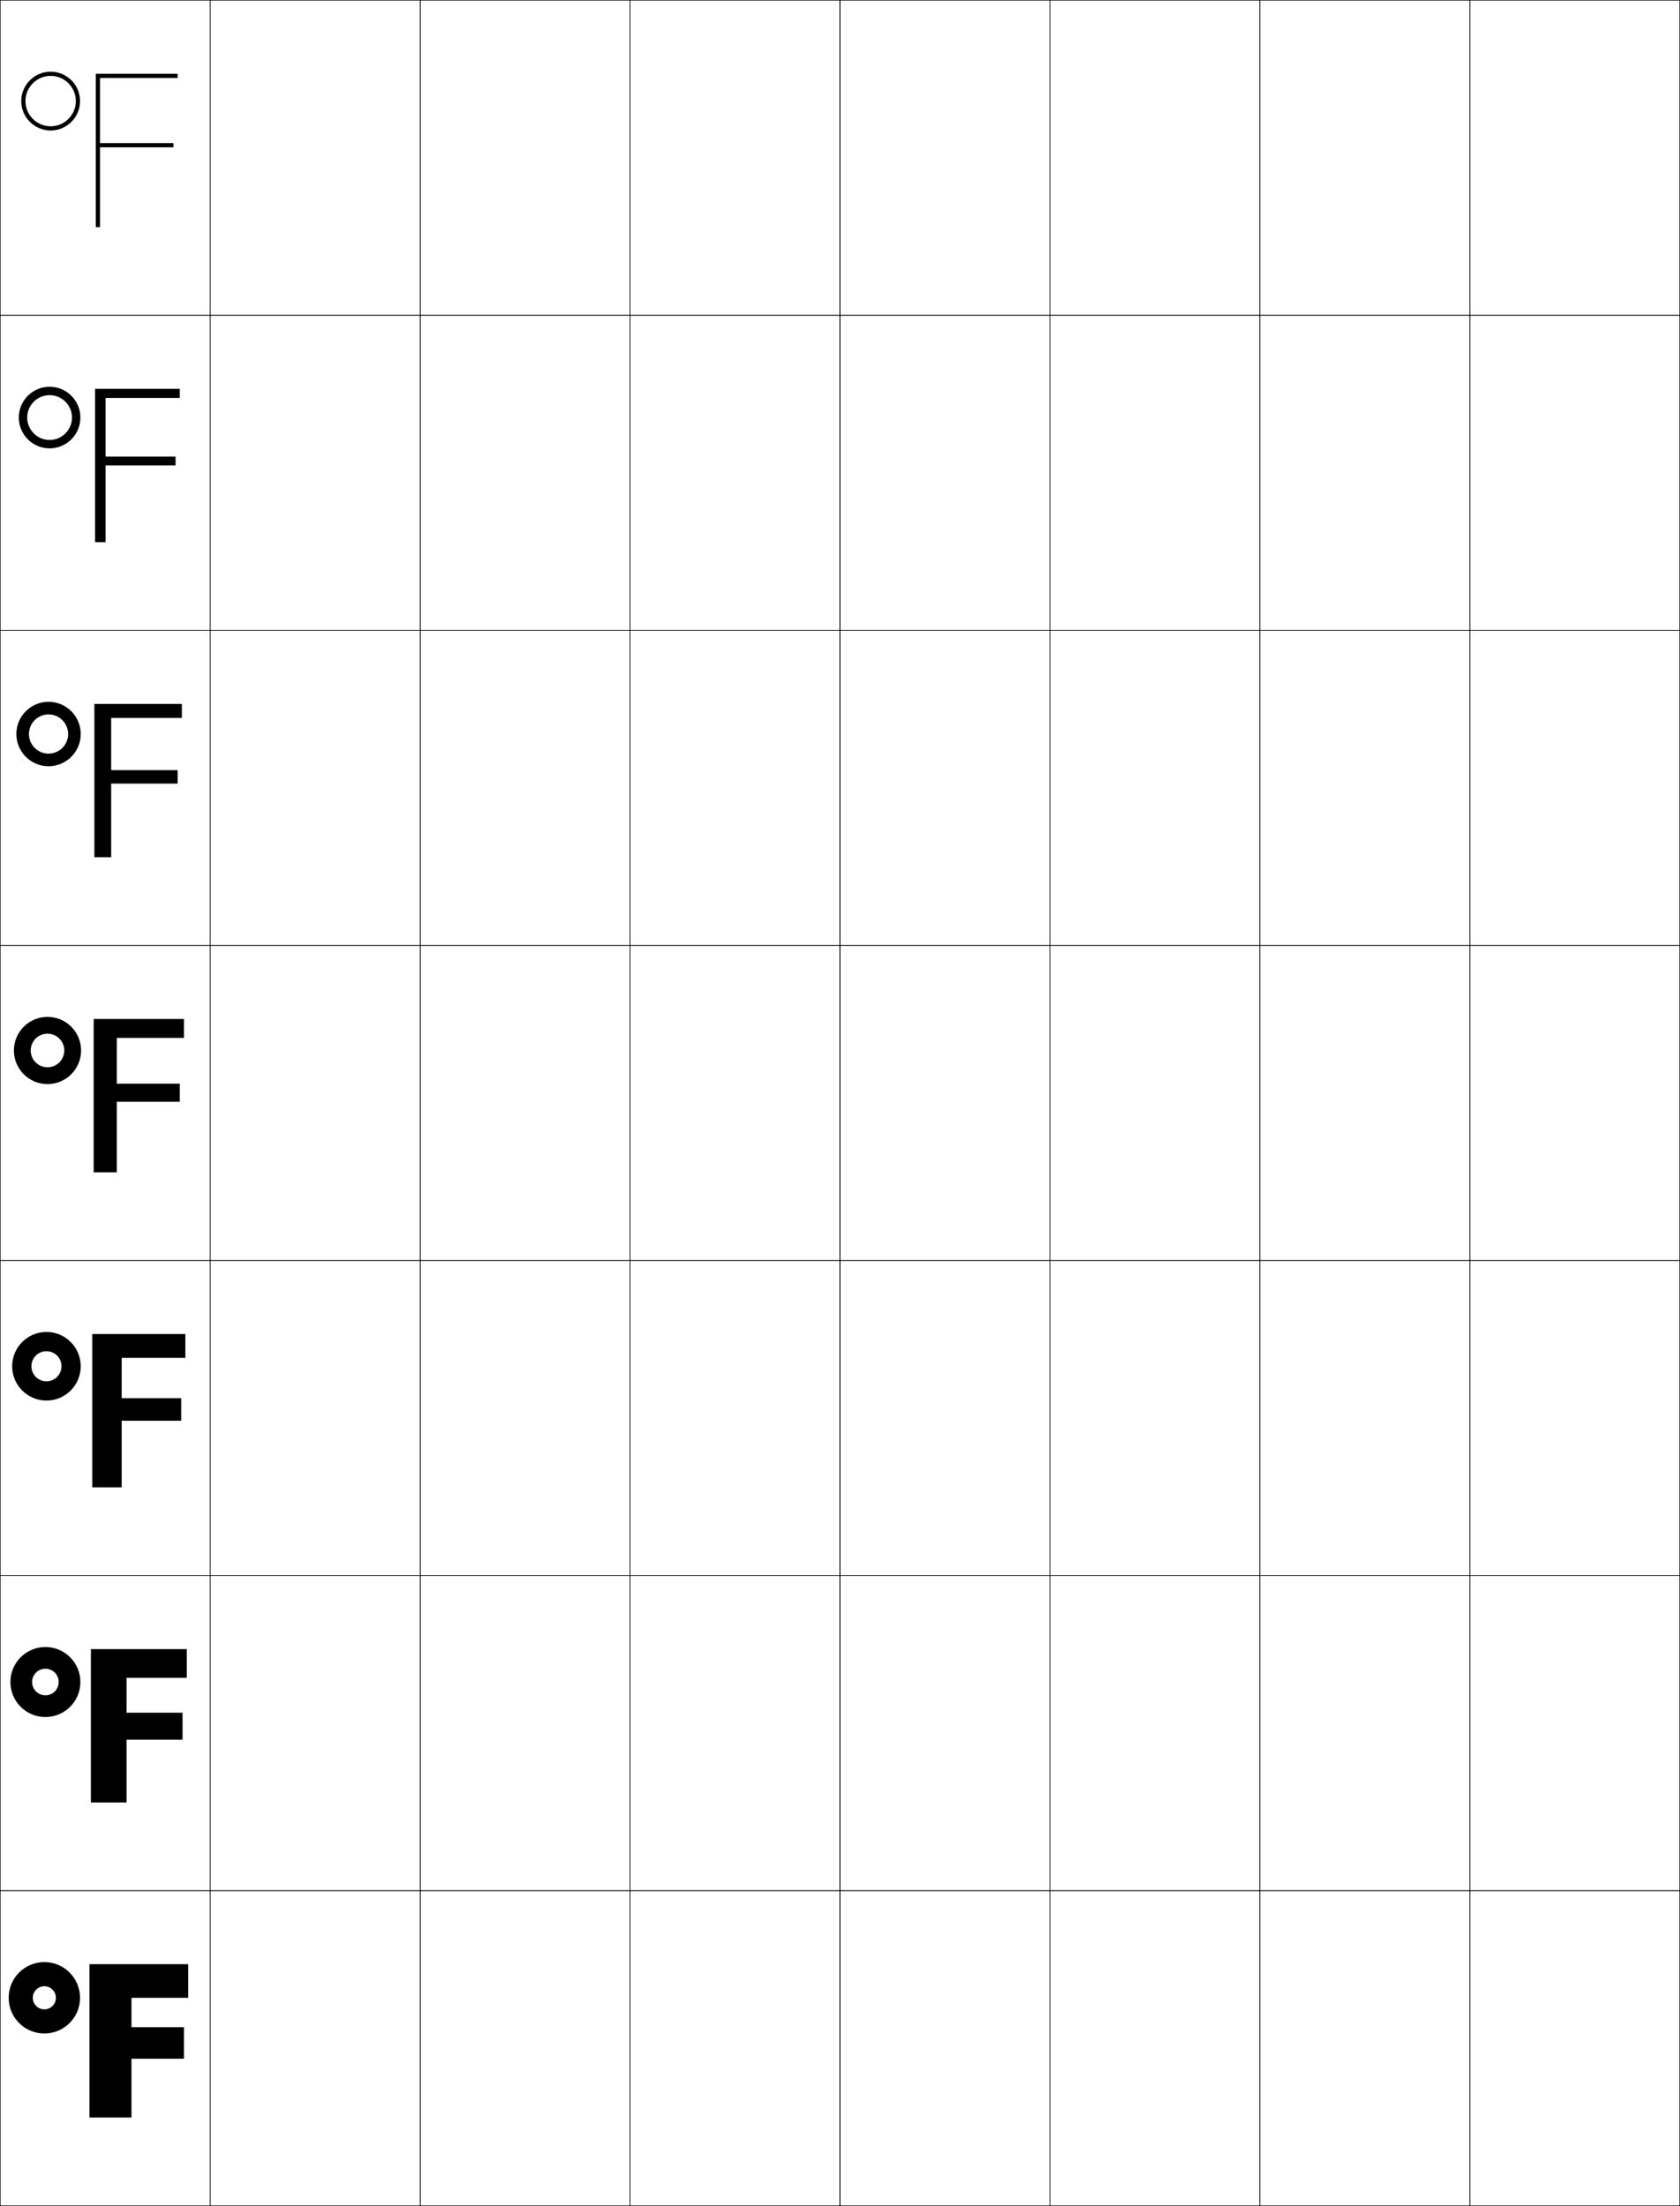 <?xml version="1.0" encoding="utf-8"?>
<!-- Generator: Adobe Illustrator 11 Build 225, SVG Export Plug-In . SVG Version: 6.0.0 Build 78)  -->
<!DOCTYPE svg PUBLIC "-//W3C//DTD SVG 1.0//EN"    "http://www.w3.org/TR/2001/REC-SVG-20010904/DTD/svg10.dtd">
<svg  xmlns="http://www.w3.org/2000/svg" xmlns:xlink="http://www.w3.org/1999/xlink" xmlns:a="http://ns.adobe.com/AdobeSVGViewerExtensions/3.0/"
	 width="800.25" height="1050.25" viewBox="0 0 800.25 1050.25" overflow="visible" enable-background="new 0 0 800.25 1050.25"
	 xml:space="preserve">
		<g id="レイヤー1">
			<g>
				<rect x="0.125" y="0.125" fill="none" stroke="#000000" stroke-width="0.25" width="100" height="150"/> 
				<rect x="100.125" y="0.125" fill="none" stroke="#000000" stroke-width="0.25" width="100" height="150"/> 
				<rect x="200.125" y="0.125" fill="none" stroke="#000000" stroke-width="0.25" width="100" height="150"/> 
				<rect x="300.125" y="0.125" fill="none" stroke="#000000" stroke-width="0.25" width="100" height="150"/> 
				<rect x="400.125" y="0.125" fill="none" stroke="#000000" stroke-width="0.25" width="100" height="150"/> 
				<rect x="500.125" y="0.125" fill="none" stroke="#000000" stroke-width="0.25" width="100" height="150"/> 
				<rect x="600.125" y="0.125" fill="none" stroke="#000000" stroke-width="0.25" width="100" height="150"/> 
				<rect x="0.125" y="150.125" fill="none" stroke="#000000" stroke-width="0.25" width="100" height="150"/> 
				<rect x="100.125" y="150.125" fill="none" stroke="#000000" stroke-width="0.25" width="100" height="150"/> 
				<rect x="200.125" y="150.125" fill="none" stroke="#000000" stroke-width="0.25" width="100" height="150"/> 
				<rect x="300.125" y="150.125" fill="none" stroke="#000000" stroke-width="0.25" width="100" height="150"/> 
				<rect x="400.125" y="150.125" fill="none" stroke="#000000" stroke-width="0.25" width="100" height="150"/> 
				<rect x="500.125" y="150.125" fill="none" stroke="#000000" stroke-width="0.25" width="100" height="150"/> 
				<rect x="600.125" y="150.125" fill="none" stroke="#000000" stroke-width="0.25" width="100" height="150"/> 
				<rect x="0.125" y="300.125" fill="none" stroke="#000000" stroke-width="0.25" width="100" height="150"/> 
				<rect x="100.125" y="300.125" fill="none" stroke="#000000" stroke-width="0.25" width="100" height="150"/> 
				<rect x="200.125" y="300.125" fill="none" stroke="#000000" stroke-width="0.25" width="100" height="150"/> 
				<rect x="300.125" y="300.125" fill="none" stroke="#000000" stroke-width="0.25" width="100" height="150"/> 
				<rect x="400.125" y="300.125" fill="none" stroke="#000000" stroke-width="0.25" width="100" height="150"/> 
				<rect x="500.125" y="300.125" fill="none" stroke="#000000" stroke-width="0.25" width="100" height="150"/> 
				<rect x="600.125" y="300.125" fill="none" stroke="#000000" stroke-width="0.25" width="100" height="150"/> 
				<rect x="0.125" y="450.125" fill="none" stroke="#000000" stroke-width="0.25" width="100" height="150"/> 
				<rect x="100.125" y="450.125" fill="none" stroke="#000000" stroke-width="0.25" width="100" height="150"/> 
				<rect x="200.125" y="450.125" fill="none" stroke="#000000" stroke-width="0.25" width="100" height="150"/> 
				<rect x="300.125" y="450.125" fill="none" stroke="#000000" stroke-width="0.25" width="100" height="150"/> 
				<rect x="400.125" y="450.125" fill="none" stroke="#000000" stroke-width="0.25" width="100" height="150"/> 
				<rect x="500.125" y="450.125" fill="none" stroke="#000000" stroke-width="0.25" width="100" height="150"/> 
				<rect x="600.125" y="450.125" fill="none" stroke="#000000" stroke-width="0.25" width="100" height="150"/> 
				<rect x="0.125" y="600.125" fill="none" stroke="#000000" stroke-width="0.25" width="100" height="150"/> 
				<rect x="100.125" y="600.125" fill="none" stroke="#000000" stroke-width="0.25" width="100" height="150"/> 
				<rect x="200.125" y="600.125" fill="none" stroke="#000000" stroke-width="0.25" width="100" height="150"/> 
				<rect x="300.125" y="600.125" fill="none" stroke="#000000" stroke-width="0.25" width="100" height="150"/> 
				<rect x="400.125" y="600.125" fill="none" stroke="#000000" stroke-width="0.25" width="100" height="150"/> 
				<rect x="500.125" y="600.125" fill="none" stroke="#000000" stroke-width="0.25" width="100" height="150"/> 
				<rect x="600.125" y="600.125" fill="none" stroke="#000000" stroke-width="0.25" width="100" height="150"/> 
				<rect x="0.125" y="750.125" fill="none" stroke="#000000" stroke-width="0.25" width="100" height="150"/> 
				<rect x="100.125" y="750.125" fill="none" stroke="#000000" stroke-width="0.25" width="100" height="150"/> 
				<rect x="200.125" y="750.125" fill="none" stroke="#000000" stroke-width="0.25" width="100" height="150"/> 
				<rect x="300.125" y="750.125" fill="none" stroke="#000000" stroke-width="0.25" width="100" height="150"/> 
				<rect x="400.125" y="750.125" fill="none" stroke="#000000" stroke-width="0.25" width="100" height="150"/> 
				<rect x="500.125" y="750.125" fill="none" stroke="#000000" stroke-width="0.25" width="100" height="150"/> 
				<rect x="600.125" y="750.125" fill="none" stroke="#000000" stroke-width="0.25" width="100" height="150"/> 
				<rect x="0.125" y="900.125" fill="none" stroke="#000000" stroke-width="0.25" width="100" height="150"/> 
				<rect x="100.125" y="900.125" fill="none" stroke="#000000" stroke-width="0.25" width="100" height="150"/> 
				<rect x="200.125" y="900.125" fill="none" stroke="#000000" stroke-width="0.25" width="100" height="150"/> 
				<rect x="300.125" y="900.125" fill="none" stroke="#000000" stroke-width="0.25" width="100" height="150"/> 
				<rect x="400.125" y="900.125" fill="none" stroke="#000000" stroke-width="0.25" width="100" height="150"/> 
				<rect x="500.125" y="900.125" fill="none" stroke="#000000" stroke-width="0.25" width="100" height="150"/> 
				<rect x="600.125" y="900.125" fill="none" stroke="#000000" stroke-width="0.25" width="100" height="150"/> 
				<rect x="700.125" y="0.125" fill="none" stroke="#000000" stroke-width="0.25" width="100" height="150"/> 
				<rect x="700.125" y="150.125" fill="none" stroke="#000000" stroke-width="0.25" width="100" height="150"/> 
				<rect x="700.125" y="300.125" fill="none" stroke="#000000" stroke-width="0.25" width="100" height="150"/> 
				<rect x="700.125" y="450.125" fill="none" stroke="#000000" stroke-width="0.25" width="100" height="150"/> 
				<rect x="700.125" y="600.125" fill="none" stroke="#000000" stroke-width="0.25" width="100" height="150"/> 
				<rect x="700.125" y="750.125" fill="none" stroke="#000000" stroke-width="0.25" width="100" height="150"/> 
				<rect x="700.125" y="900.125" fill="none" stroke="#000000" stroke-width="0.25" width="100" height="150"/> 
			</g>
			<g>
				<g>
					<path d="M4.125,951.125c0,9.389,7.611,17,17,17s17-7.611,17-17s-7.611-17-17-17
						S4.125,941.736,4.125,951.125h11.5c0-3.037,2.463-5.5,5.5-5.5s5.5,2.463,5.5,5.5s-2.463,5.5-5.5,5.5
						s-5.5-2.463-5.5-5.5H4.125z"/>
					<polygon points="87.625,965.125 62.625,965.125 62.625,951.125 89.625,951.125 89.625,935.125 42.625,935.125 42.625,1008.125 
						62.625,1008.125 62.625,980.125 87.625,980.125 "/>
				</g>
				<g>
					<path d="M15.291,800.791c0,3.498,2.836,6.334,6.334,6.334
						c3.497,0,6.333-2.836,6.333-6.334c0-3.497-2.836-6.333-6.333-6.333
						C18.127,794.458,15.291,797.294,15.291,800.791H4.958
						c0-9.204,7.462-16.666,16.667-16.666c9.204,0,16.666,7.462,16.666,16.666
						c0,9.205-7.462,16.667-16.666,16.667c-9.205,0-16.667-7.462-16.667-16.667H15.291
						z"/>
					<polygon points="43.291,785.125 43.291,858.125 60.292,858.125 60.292,828.258 86.958,828.258 
						86.958,815.392 60.292,815.392 60.292,798.791 88.958,798.791 88.958,785.125 "/>
				</g>
				<g>
					<path d="M14.958,650.458c0,3.958,3.209,7.167,7.167,7.167
						s7.167-3.209,7.167-7.167c0-3.957-3.209-7.166-7.167-7.166
						S14.958,646.501,14.958,650.458H5.792c0-9.02,7.313-16.333,16.333-16.333
						s16.333,7.313,16.333,16.333c0,9.021-7.313,16.334-16.333,16.334
						s-16.333-7.313-16.333-16.334H14.958z"/>
					<polygon points="43.958,635.125 43.958,708.125 57.958,708.125 57.958,676.392 86.292,676.392 
						86.292,665.658 57.958,665.658 57.958,646.458 88.292,646.458 88.292,635.125 "/>
				</g>
				<g>
					<path d="M14.625,500.125c0,4.418,3.582,8,8,8s8-3.582,8-8s-3.582-8-8-8S14.625,495.707,14.625,500.125h-8
						c0-8.836,7.164-16,16-16s16,7.164,16,16s-7.164,16-16,16s-16-7.164-16-16H14.625z"/>
					<polygon points="44.625,485.125 44.625,558.125 55.625,558.125 55.625,524.525 85.625,524.525 85.625,515.925 
						55.625,515.925 55.625,494.125 87.625,494.125 87.625,485.125 "/>
				</g>
				<g>
					<path d="M13.792,349.458H7.791c0-8.464,6.87-15.333,15.334-15.333
						s15.333,6.869,15.333,15.333c0,8.463-6.869,15.333-15.333,15.333
						s-15.334-6.87-15.334-15.333H13.792c0,5.151,4.182,9.333,9.333,9.333
						c5.151,0,9.333-4.183,9.333-9.333s-4.182-9.333-9.333-9.333
						C17.974,340.125,13.792,344.307,13.792,349.458z"/>
					<polygon points="44.958,335.125 44.958,408.125 52.958,408.125 52.958,373.059 
						84.625,373.059 84.625,366.658 52.958,366.658 52.958,341.792 86.625,341.792 
						86.625,335.125 "/>
				</g>
				<g>
					<path d="M12.958,198.792h-4c0-8.092,6.575-14.667,14.667-14.667
						s14.667,6.574,14.667,14.667c0,8.091-6.575,14.667-14.667,14.667
						s-14.667-6.576-14.667-14.667H12.958c0,5.884,4.783,10.667,10.667,10.667
						c5.884,0,10.667-4.783,10.667-10.667c0-5.884-4.782-10.667-10.667-10.667
						C17.741,188.125,12.958,192.908,12.958,198.792z"/>
					<polygon points="45.292,185.125 45.292,258.125 50.292,258.125 50.292,221.592 83.625,221.592 
						83.625,217.392 50.292,217.392 50.292,189.458 85.625,189.458 85.625,185.125 "/>
				</g>
				<g>
					<path d="M12.125,48.125c0-6.617,5.383-12,12-12s12,5.383,12,12s-5.383,12-12,12
						S12.125,54.742,12.125,48.125h-2c0,7.719,6.28,14,14,14s14-6.281,14-14c0-7.721-6.28-14-14-14
						s-14,6.279-14,14H12.125z"/>
					<polygon points="84.625,37.125 84.625,35.125 45.625,35.125 45.625,108.125 47.625,108.125 47.625,70.125 82.625,70.125 
						82.625,68.125 47.625,68.125 47.625,37.125 "/>
				</g>
			</g>
		</g>
	</svg>
